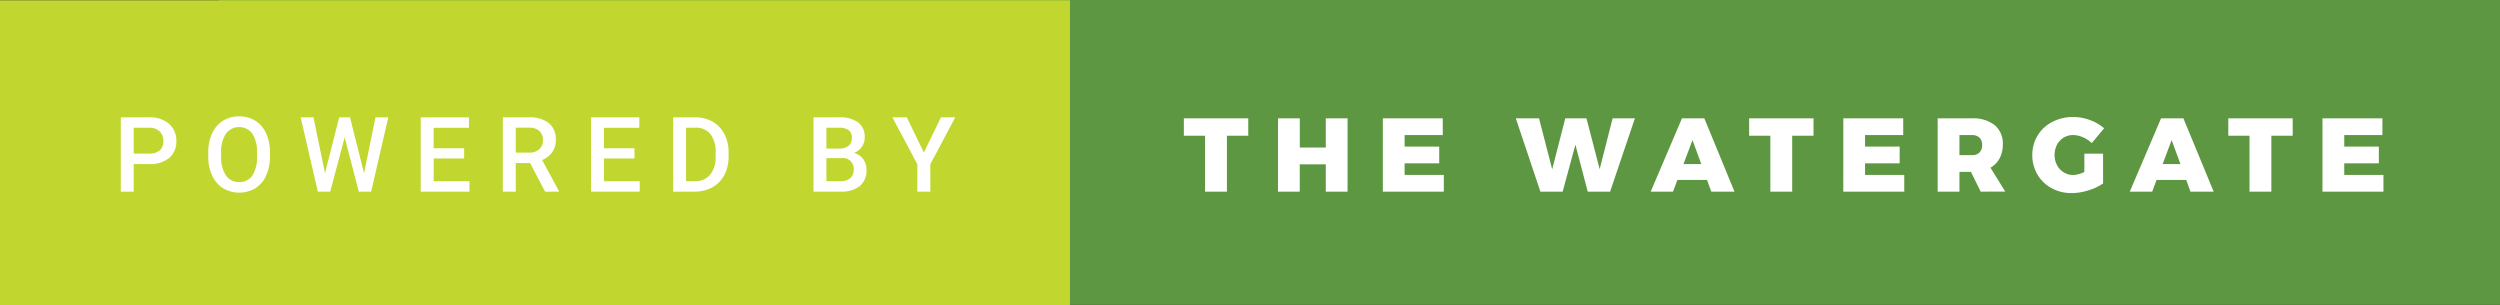 <svg xmlns="http://www.w3.org/2000/svg" width="287" height="35.059"><rect width="100%" height="100%" fill="#333333" stroke="none"/><path fill="#5d9741" d="M25.083 0H287v35H25.083z"/><path fill="#c1d72f" d="M0 .029h122.833v35H0z"/><g fill="#fff"><path d="M135.905 13.588h7.395v1.992h-2.45V22h-2.508v-6.42h-2.436zM146.717 13.588h2.5v3.348h2.983v-3.348h2.5V22h-2.5v-3.132h-2.988V22h-2.5zM158.753 13.588h6.876v1.92h-4.38v1.32h3.972v1.92h-3.971v1.332h4.5V22h-7zM185.129 13.588h2.556L184.841 22h-2.568l-1.416-5.388L179.393 22h-2.556l-2.82-8.412h2.664l1.512 5.844 1.5-5.844h2.436l1.512 5.832zM196.457 22l-.492-1.345h-3.4l-.5 1.345H189.5l3.588-8.412h2.568L199.121 22zm-3.192-3.168h2.04l-1.005-2.748zM200.8 13.588h7.392v1.992h-2.448V22h-2.508v-6.42H200.8zM211.613 13.588h6.876v1.92h-4.38v1.32h3.972v1.92h-3.972v1.332h4.5V22h-7zM227.381 22l-1.116-2.269h-1.32V22h-2.5v-8.412h3.924a3.967 3.967 0 0 1 2.622.78 2.721 2.721 0 0 1 .93 2.208 3.324 3.324 0 0 1-.366 1.6 2.716 2.716 0 0 1-1.05 1.074l1.7 2.748zm-2.436-4.188h1.428a1.192 1.192 0 0 0 .87-.3 1.157 1.157 0 0 0 .306-.864 1.12 1.12 0 0 0-.306-.846 1.207 1.207 0 0 0-.87-.294h-1.428zM239.285 17.644h2.148v3.419a6.036 6.036 0 0 1-1.692.792 6.463 6.463 0 0 1-1.908.313 4.71 4.71 0 0 1-2.316-.57 4.2 4.2 0 0 1-1.62-1.565 4.33 4.33 0 0 1-.588-2.244A4.186 4.186 0 0 1 235.6 14a5.1 5.1 0 0 1 2.4-.568 5.6 5.6 0 0 1 1.92.348 4.965 4.965 0 0 1 1.632.948l-1.416 1.7a3.351 3.351 0 0 0-1.014-.672 2.845 2.845 0 0 0-1.134-.252 2.026 2.026 0 0 0-1.086.3 2.1 2.1 0 0 0-.762.822 2.582 2.582 0 0 0 .006 2.334 2.12 2.12 0 0 0 .774.828 2.055 2.055 0 0 0 1.092.3 3.063 3.063 0 0 0 1.272-.348zM251.465 22l-.492-1.345h-3.4l-.5 1.345H244.5l3.588-8.412h2.568L254.129 22zm-3.192-3.168h2.04l-1.008-2.748zM255.809 13.588h7.391v1.992h-2.448V22h-2.508v-6.42h-2.436zM266.621 13.588h6.879v1.92h-4.38v1.32h3.972v1.92h-3.972v1.332h4.5V22h-7z"/></g><g fill="#fff"><path d="M15.35 18.836V22h-1.483v-8.531h3.264a3.3 3.3 0 0 1 2.271.745 2.5 2.5 0 0 1 .841 1.971 2.42 2.42 0 0 1-.823 1.953 3.457 3.457 0 0 1-2.306.7zm0-1.2h1.781a1.754 1.754 0 0 0 1.207-.372 1.367 1.367 0 0 0 .416-1.075 1.475 1.475 0 0 0-.422-1.1 1.626 1.626 0 0 0-1.16-.425H15.35zM30.986 17.957a5.234 5.234 0 0 1-.434 2.2 3.278 3.278 0 0 1-1.239 1.453 3.635 3.635 0 0 1-3.7 0 3.329 3.329 0 0 1-1.254-1.444A5.07 5.07 0 0 1 23.908 18v-.48a5.189 5.189 0 0 1 .442-2.2 3.325 3.325 0 0 1 1.25-1.462 3.643 3.643 0 0 1 3.7-.006 3.283 3.283 0 0 1 1.245 1.441 5.178 5.178 0 0 1 .445 2.188zm-1.486-.445a3.729 3.729 0 0 0-.536-2.174 1.892 1.892 0 0 0-3.023 0 3.657 3.657 0 0 0-.554 2.13v.492a3.7 3.7 0 0 0 .548 2.174 1.764 1.764 0 0 0 1.521.768 1.743 1.743 0 0 0 1.515-.75 3.781 3.781 0 0 0 .53-2.191zM41.793 19.891l1.313-6.422h1.471L42.608 22H41.19l-1.623-6.229L37.909 22h-1.424l-1.969-8.531h1.471l1.324 6.41 1.629-6.41h1.242zM53.287 18.191h-3.5V20.8h4.1V22H48.3v-8.531h5.537v1.2h-4.054v2.351h3.5zM60.861 18.719h-1.653V22h-1.482v-8.531h3a3.489 3.489 0 0 1 2.279.663 2.344 2.344 0 0 1 .8 1.917 2.4 2.4 0 0 1-.413 1.434 2.623 2.623 0 0 1-1.151.889l1.916 3.553V22h-1.585zm-1.652-1.2h1.523a1.694 1.694 0 0 0 1.172-.378 1.318 1.318 0 0 0 .422-1.034 1.4 1.4 0 0 0-.39-1.061 1.655 1.655 0 0 0-1.163-.387h-1.565zM72.841 18.191h-3.5V20.8h4.1V22h-5.587v-8.531h5.537v1.2h-4.054v2.351h3.5zM77.279 22v-8.531H79.8a3.952 3.952 0 0 1 2.007.5 3.436 3.436 0 0 1 1.356 1.43 4.538 4.538 0 0 1 .48 2.121v.428a4.519 4.519 0 0 1-.483 2.133 3.4 3.4 0 0 1-1.378 1.419 4.135 4.135 0 0 1-2.048.5zm1.482-7.336V20.8h.967a2.229 2.229 0 0 0 1.79-.729 3.165 3.165 0 0 0 .636-2.09v-.475a3.251 3.251 0 0 0-.6-2.117 2.142 2.142 0 0 0-1.752-.731zM93.388 22v-8.531h2.924a3.57 3.57 0 0 1 2.2.58 2.043 2.043 0 0 1 .756 1.729 1.842 1.842 0 0 1-.316 1.055 2.037 2.037 0 0 1-.926.727 1.883 1.883 0 0 1 1.069.706 2.056 2.056 0 0 1 .378 1.245 2.271 2.271 0 0 1-.771 1.846A3.35 3.35 0 0 1 96.5 22zm1.482-4.939h1.453a1.68 1.68 0 0 0 1.081-.313 1.074 1.074 0 0 0 .39-.888 1.089 1.089 0 0 0-.36-.914 1.82 1.82 0 0 0-1.122-.281H94.87zm0 1.09V20.8h1.646a1.6 1.6 0 0 0 1.09-.344A1.206 1.206 0 0 0 98 19.5a1.215 1.215 0 0 0-1.36-1.35zM106.059 17.512l1.963-4.043h1.641l-2.863 5.39V22h-1.488v-3.141l-2.865-5.391h1.653z"/></g></svg>